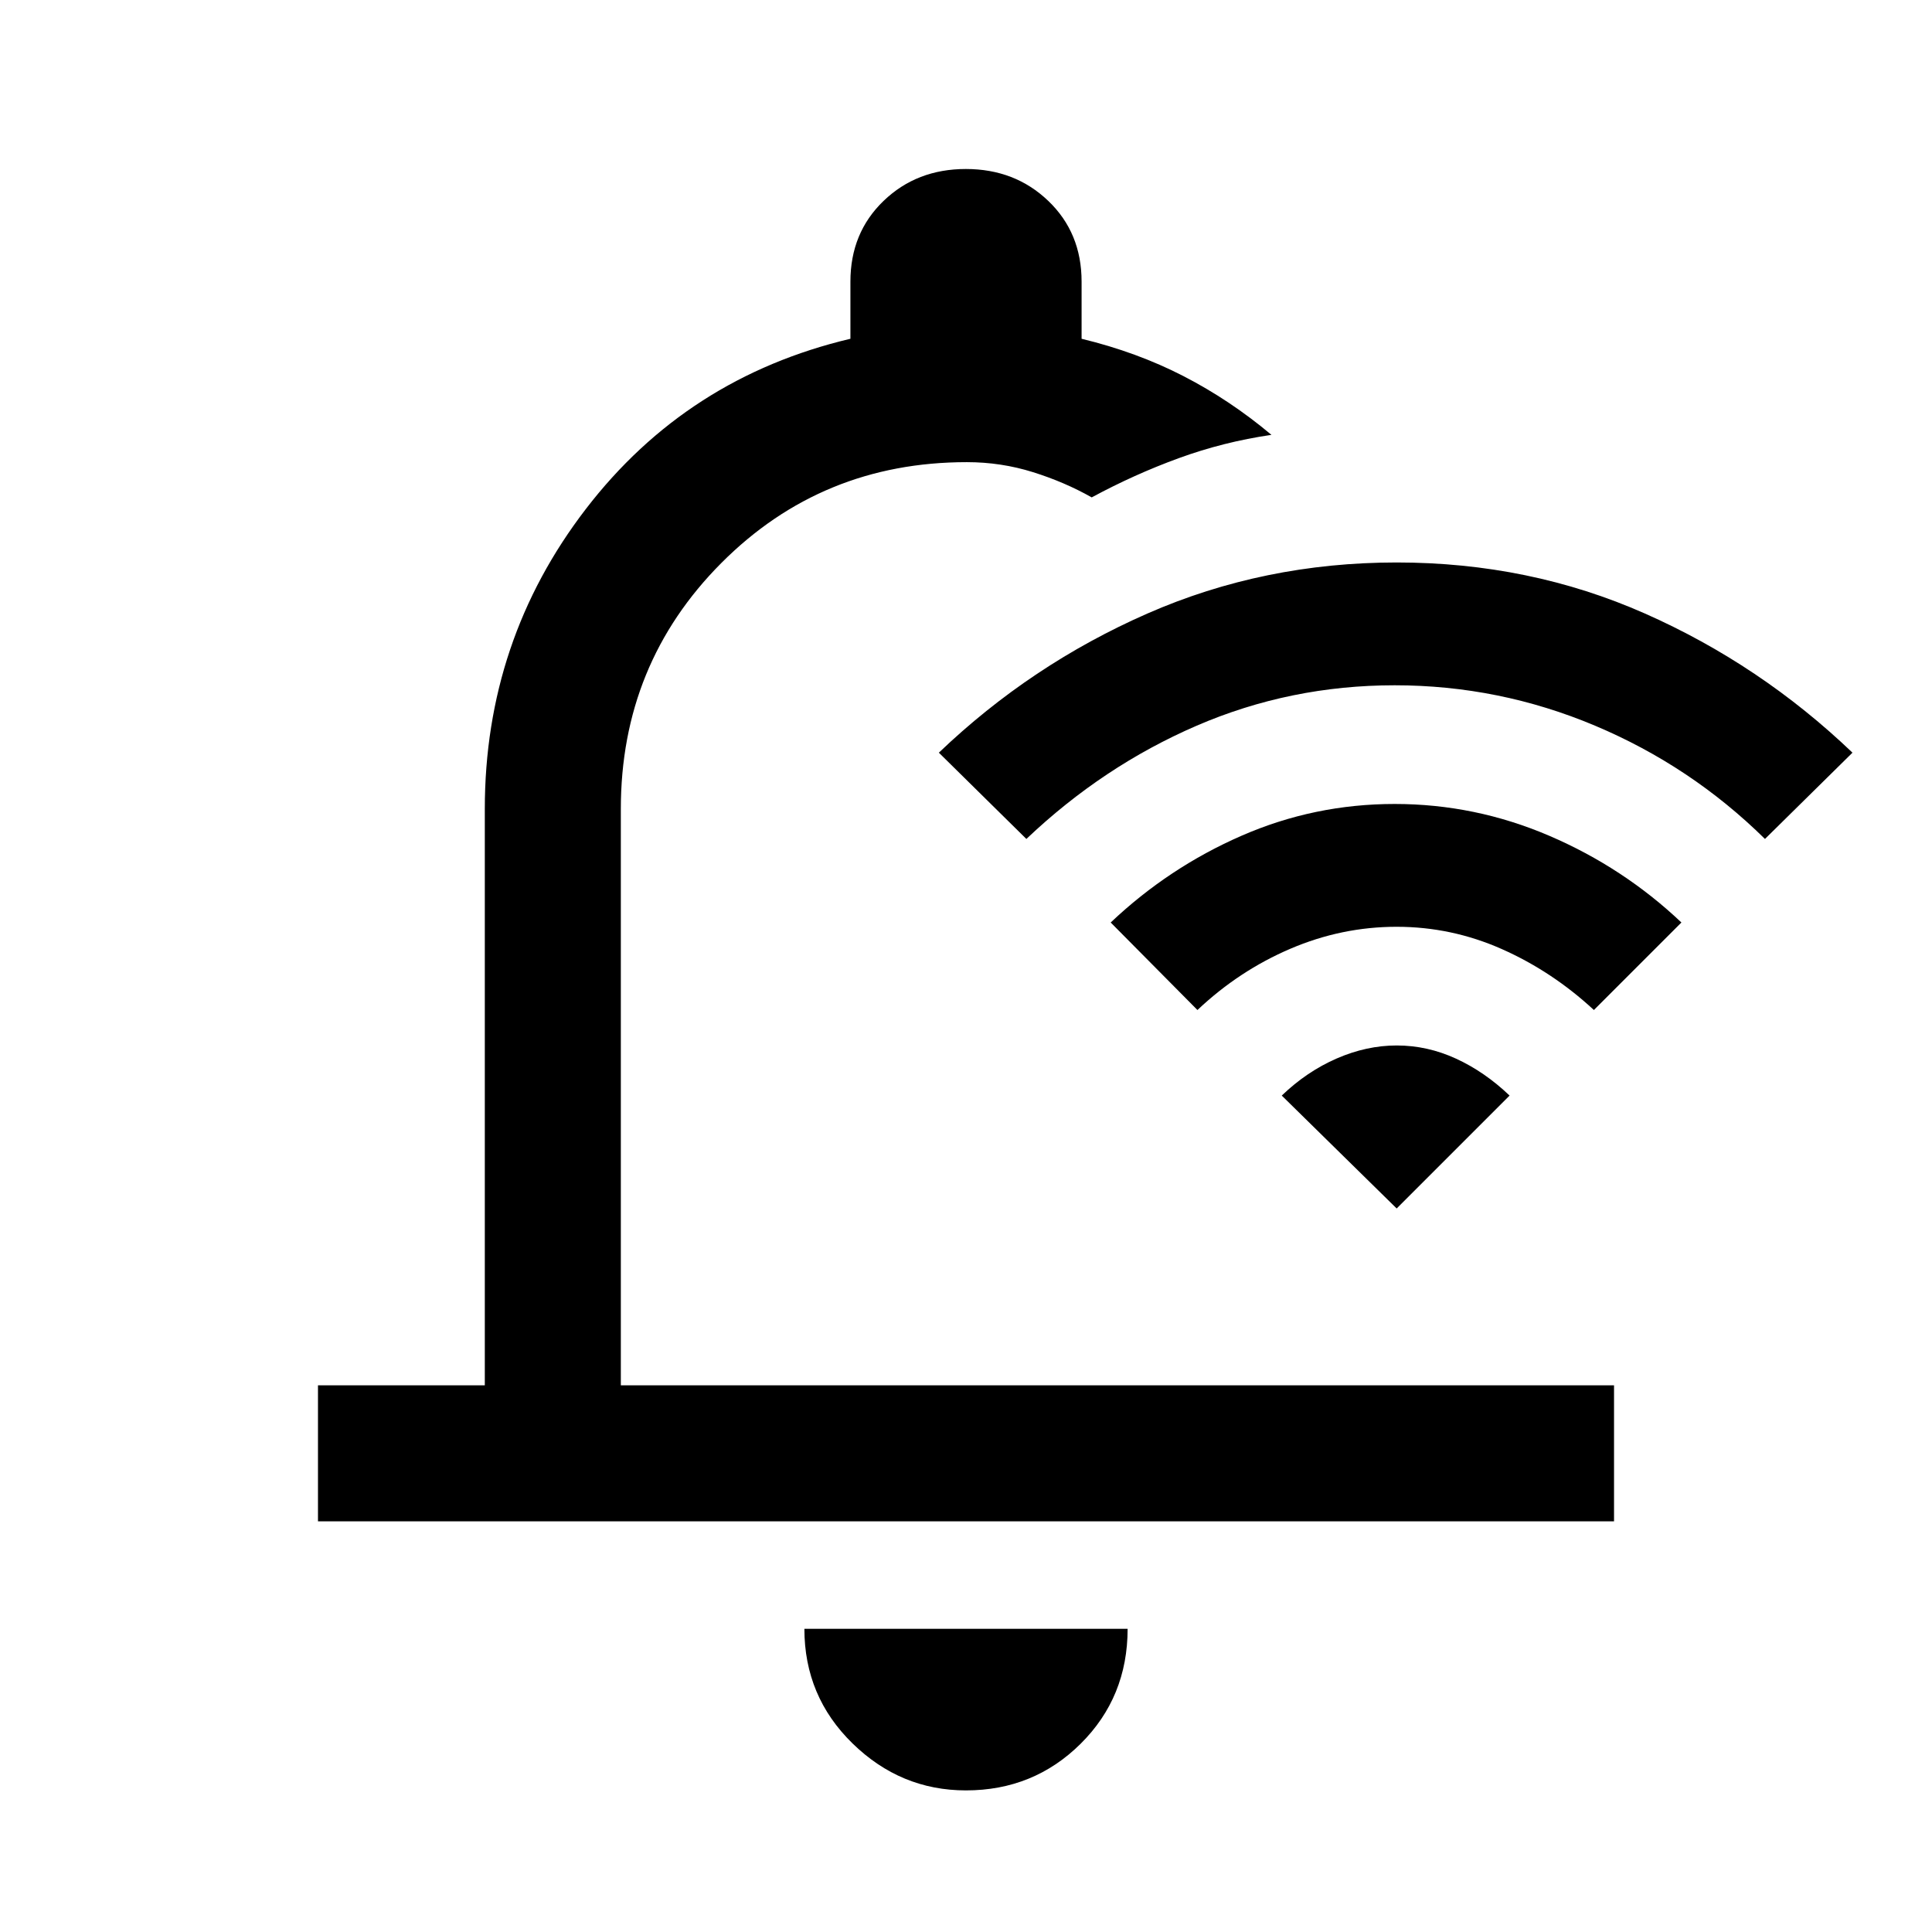 <svg xmlns="http://www.w3.org/2000/svg" height="40" viewBox="0 -960 960 960" width="40"><path d="M479.965-70.36q-32.443 0-56.357-23.35-23.915-23.349-23.915-56.957h160.614q0 33.974-23.36 57.14-23.36 23.167-56.982 23.167ZM158.001-204.052v-67.588h82.897v-286.385q0-83.711 50.218-149.073 50.218-65.363 131.449-84.568v-28.41q0-24.243 16.473-40.095 16.472-15.853 40.884-15.853 24.411 0 40.962 15.853 16.551 15.852 16.551 40.095v28.41q27.487 6.641 50.632 18.561 23.144 11.92 43.701 29.183-23.857 3.49-46 11.566-22.143 8.077-43.305 19.51-13.388-7.595-29.21-12.554-15.823-4.959-32.843-4.959-72.077 0-122 50.128-49.924 50.128-49.924 122.206v286.385h493.513v67.588H158.001Zm337.436-297.409ZM693-619.488q-51.897 0-98.397 20.09-46.5 20.09-84.603 56.269L466.514-586q45.752-43.747 103.606-69.13 57.855-25.382 123.88-25.382t123.383 25.382Q874.74-629.747 920.486-586L877-543.129q-36.718-36.179-84.41-56.269-47.693-20.09-99.59-20.09Zm1 120q-27.282 0-52.782 10.898-25.5 10.897-46.218 30.461l-43.102-43.486q28.846-27.308 65.004-43.103Q653.06-560.512 693-560.512q39.949 0 76.795 15.794 36.845 15.795 65.691 43.103L792-458.129q-20.718-19.179-45.718-30.269-25-11.09-52.282-11.09Zm0 58.976q15.256 0 29.512 6.558 14.257 6.559 26.59 18.339L694-359.514l-57.102-56.101q12.462-11.974 27.313-18.436 14.852-6.461 29.789-6.461Z"/></svg>